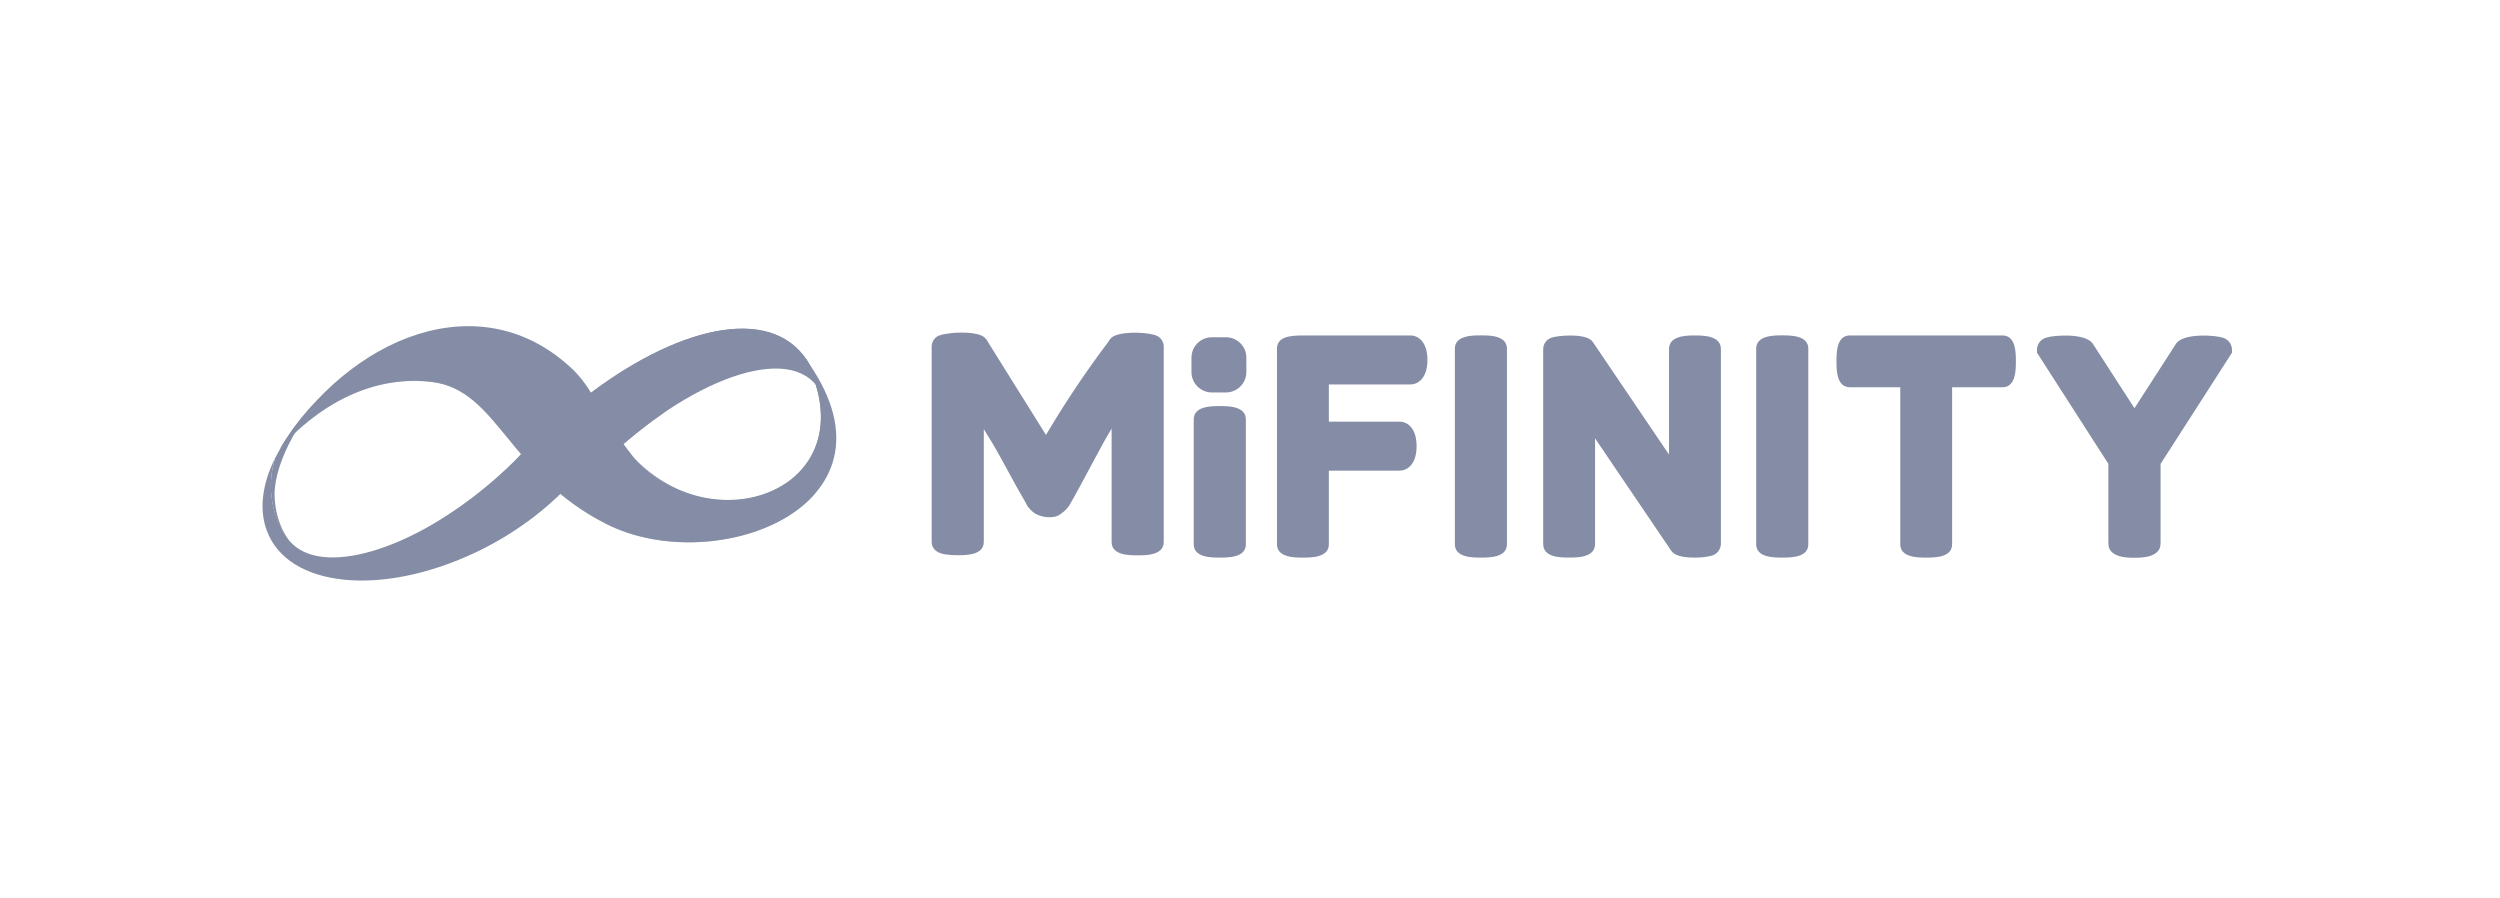 <svg width="181" height="65" viewBox="0 0 181 65" fill="none" xmlns="http://www.w3.org/2000/svg">
<path d="M59.142 27.955C59.208 28.043 59.268 28.136 59.321 28.232C59.176 27.625 58.955 27.039 58.661 26.488C56.244 22.061 49.517 23.385 42.809 28.405C41.042 29.724 39.454 31.268 38.086 32.997C38.898 33.485 39.674 34.032 40.406 34.634C40.852 34.958 41.326 35.245 41.82 35.49C42.246 34.998 42.69 34.514 43.152 34.038C49.128 27.892 56.733 24.754 59.142 27.955Z" fill="#848DA5"/>
<path d="M59.564 31.712L59.688 31.675C59.904 30.291 59.816 29.091 59.32 28.231C59.585 29.371 59.667 30.546 59.564 31.712Z" fill="#848DA5"/>
<g style="mix-blend-mode:soft-light">
<path d="M59.308 28.21C59.255 28.114 59.195 28.022 59.129 27.934L59.102 27.903C59.156 28.07 59.205 28.24 59.248 28.417C59.322 28.541 59.386 28.671 59.439 28.805C59.403 28.602 59.357 28.404 59.308 28.21Z" fill="#848DA5"/>
</g>
<g style="mix-blend-mode:soft-light">
<path d="M42.742 28.675C49.432 23.618 56.146 22.255 58.585 26.67C58.798 27.058 58.973 27.465 59.108 27.885C59.116 27.897 59.125 27.907 59.136 27.916C59.201 28.004 59.261 28.096 59.315 28.192C59.167 27.586 58.943 27.002 58.649 26.452C56.216 22.036 49.49 23.4 42.803 28.456C40.349 30.296 38.261 32.576 36.645 35.18C36.659 35.195 36.672 35.212 36.684 35.228C38.288 32.694 40.34 30.473 42.742 28.675Z" fill="#848DA5"/>
</g>
<path d="M40.833 33.054C40.225 32.532 39.587 32.039 39.009 31.475C37.845 32.849 36.559 34.115 35.168 35.259C29.183 40.197 22.733 41.834 20.766 38.903C20.735 38.857 20.708 38.809 20.681 38.763C20.303 38.206 20.021 37.59 19.844 36.941C19.516 35.708 19.538 34.409 19.905 33.187C18.993 35.034 18.738 36.859 19.318 38.42C20.839 42.544 27.632 43.24 34.475 39.972C37.661 38.453 40.295 36.328 42.05 34.089C41.642 33.743 41.244 33.385 40.833 33.054Z" fill="#848DA5"/>
<path d="M26.33 26.871C26.01 26.898 25.694 26.962 25.387 27.059L25.406 27.105L25.351 27.078C24.031 28.019 23.986 28.025 25.406 27.105C24.572 27.622 23.791 28.22 23.073 28.888C21.907 30.021 20.918 31.323 20.139 32.751C20.058 32.903 19.979 33.054 19.902 33.206C19.534 34.428 19.513 35.727 19.841 36.96C20.017 37.609 20.3 38.225 20.677 38.782C20.16 37.868 19.885 36.837 19.877 35.788C19.902 33.188 22.106 29.75 23.599 28.468C24.245 27.869 25.068 27.495 25.944 27.403C26.041 27.205 26.172 27.025 26.33 26.871Z" fill="#848DA5"/>
<g style="mix-blend-mode:multiply" opacity="0.71">
<path d="M32.039 37.539C34.843 35.802 37.367 33.406 38.154 32.377L38.608 31.879C38.963 31.545 39.404 30.867 39.754 30.542C40.648 30.078 42.308 28.918 44.048 27.764C44.796 27.269 45.55 26.78 45.976 26.549L48.019 29.926C46.745 30.752 43.482 33.5 42.33 34.481C41.968 34.785 42.4 34.111 42.059 34.433L39.626 36.616C37.948 38.035 36.084 39.219 34.086 40.136L32.039 37.539Z" fill="#848DA5"/>
</g>
<path d="M58.204 25.817C63.182 35.231 51.851 39.641 45.906 33.148C43.412 30.017 43.123 28.438 41.56 26.834C34.87 20.351 25.252 24.381 20.246 32.507C20.912 31.712 25.142 26.892 31.294 27.648C36.05 28.256 36.825 34.33 43.859 37.91C51.842 41.992 66.192 36.48 58.204 25.817Z" fill="#848DA5"/>
<g style="mix-blend-mode:darken" opacity="0.57">
<path d="M44.076 37.679C37.042 34.089 36.264 28.009 31.51 27.417C25.641 26.676 21.521 31.037 20.578 32.143C21.825 30.77 25.79 26.98 31.298 27.669C36.054 28.262 36.829 34.351 43.863 37.928C48.807 40.449 56.188 39.295 59.199 35.517C56.066 39.094 48.905 40.142 44.076 37.679Z" fill="#848DA5"/>
</g>
<g style="mix-blend-mode:soft-light">
<path d="M58.448 26.124C58.369 26.012 58.29 25.899 58.205 25.787C63.071 35.001 52.312 39.429 46.281 33.504C52.232 39.608 63.116 35.284 58.448 26.124Z" fill="#848DA5"/>
</g>
<path d="M83.731 24.299C83.648 24.264 83.561 24.238 83.473 24.22C82.774 24.04 81.04 23.983 80.481 24.438L80.45 24.466C80.358 24.552 80.282 24.655 80.228 24.769C78.603 26.924 77.1 29.167 75.728 31.49L71.54 24.782L71.525 24.748C71.469 24.633 71.392 24.53 71.297 24.444L71.266 24.42C70.78 24.016 69.323 24.028 68.53 24.165C68.341 24.185 68.156 24.229 67.979 24.296C67.826 24.361 67.694 24.47 67.601 24.608C67.507 24.747 67.456 24.909 67.453 25.076V39.231C67.453 39.514 67.584 40.009 68.46 40.142C68.751 40.181 69.045 40.2 69.338 40.197C69.947 40.197 71.227 40.197 71.227 39.231V31.068C71.501 31.499 72.021 32.343 72.595 33.403C73.394 34.879 73.93 35.844 74.204 36.297L74.365 36.601C74.509 36.82 74.693 37.009 74.907 37.16C75.364 37.431 75.909 37.516 76.427 37.397C76.555 37.362 76.675 37.303 76.78 37.221C77.014 37.064 77.219 36.869 77.388 36.644L77.753 36.006C77.929 35.696 78.343 34.93 78.994 33.707C79.644 32.484 80.14 31.592 80.481 31.032C80.481 31.032 80.481 32.565 80.481 32.653V39.24C80.481 40.206 81.755 40.206 82.366 40.206C82.977 40.206 84.254 40.206 84.254 39.24V25.079C84.252 24.913 84.201 24.75 84.108 24.612C84.015 24.473 83.885 24.365 83.731 24.299Z" fill="#848DA5"/>
<path d="M88.314 40.37C87.706 40.37 86.426 40.37 86.426 39.404V30.366C86.426 29.4 87.7 29.4 88.314 29.4C88.928 29.4 90.2 29.4 90.2 30.366V39.404C90.2 40.37 88.925 40.37 88.314 40.37ZM87.463 39.267C88.026 39.356 88.6 39.356 89.163 39.267V30.503C88.6 30.414 88.026 30.414 87.463 30.503V39.267Z" fill="#848DA5"/>
<path d="M102.102 24.803H94.219C93.392 24.83 92.973 24.906 92.973 25.246V39.404C92.973 39.638 93.137 39.854 94.332 39.854C95.527 39.854 95.691 39.638 95.691 39.404V33.558H101.326C101.761 33.558 102.041 33.063 102.041 32.301C102.041 31.539 101.761 31.044 101.326 31.044H95.691V27.314H102.102C102.537 27.314 102.819 26.822 102.819 26.06C102.819 25.298 102.54 24.803 102.102 24.803Z" fill="#848DA5"/>
<path d="M122.671 40.37C121.488 40.37 121.151 40.084 120.995 39.872L115.482 31.736V39.386C115.482 40.367 114.214 40.367 113.606 40.367C112.998 40.367 111.727 40.367 111.727 39.386V25.264C111.729 25.087 111.785 24.916 111.888 24.772C111.991 24.628 112.135 24.519 112.301 24.459C112.691 24.298 114.673 24.101 115.239 24.663L115.333 24.778L120.837 32.911V25.264C120.837 24.286 122.154 24.286 122.717 24.286C123.279 24.286 124.593 24.286 124.593 25.264V39.386C124.586 39.584 124.515 39.774 124.391 39.928C124.266 40.082 124.095 40.191 123.903 40.239C123.499 40.335 123.085 40.379 122.671 40.37ZM121.813 39.234C122.092 39.315 122.382 39.349 122.671 39.334C122.967 39.339 123.262 39.315 123.553 39.261V25.392C122.996 25.294 122.426 25.294 121.868 25.392V36.291L114.506 25.413C113.928 25.307 113.336 25.307 112.757 25.413V39.273C113.314 39.371 113.883 39.371 114.439 39.273V28.362L121.813 39.234Z" fill="#848DA5"/>
<path d="M129.034 40.37C128.426 40.37 127.148 40.37 127.148 39.404V25.246C127.148 24.28 128.423 24.28 129.034 24.28C129.645 24.28 130.922 24.28 130.922 25.246V39.404C130.922 40.37 129.648 40.37 129.034 40.37ZM128.185 39.268C128.749 39.357 129.322 39.357 129.885 39.268V25.383C129.605 25.329 129.319 25.306 129.034 25.316C128.749 25.306 128.465 25.328 128.185 25.383V39.268Z" fill="#848DA5"/>
<path d="M107.216 24.8C106.015 24.8 105.848 25.015 105.848 25.246V39.404C105.848 39.638 106.015 39.854 107.216 39.854C108.417 39.854 108.585 39.638 108.585 39.404V25.246C108.585 25.015 108.42 24.8 107.216 24.8Z" fill="#848DA5"/>
<path d="M139.456 40.37C138.848 40.37 137.58 40.37 137.58 39.404V28.037H133.931C132.961 28.037 132.961 26.767 132.961 26.16C132.961 25.552 132.961 24.286 133.931 24.286H144.982C145.949 24.286 145.949 25.552 145.949 26.16C145.949 26.767 145.949 28.037 144.982 28.037H141.333V39.404C141.333 40.37 140.068 40.37 139.456 40.37ZM138.614 39.267C139.172 39.356 139.741 39.356 140.299 39.267V27.001H144.842C144.931 26.444 144.931 25.876 144.842 25.319H134.071C133.982 25.876 133.982 26.444 134.071 27.001H138.614V39.267Z" fill="#848DA5"/>
<path d="M154.532 40.382C154.063 40.382 152.646 40.382 152.646 39.353V33.582L147.477 25.532V25.307C147.48 25.105 147.551 24.91 147.678 24.753C147.804 24.596 147.98 24.485 148.176 24.438C148.675 24.271 150.928 24.095 151.5 24.857L151.521 24.888L154.535 29.555L157.576 24.839C158.184 24.089 160.452 24.28 160.921 24.447C161.111 24.498 161.28 24.61 161.402 24.765C161.523 24.92 161.591 25.11 161.596 25.307V25.535L156.426 33.585V39.356C156.417 40.382 155.012 40.382 154.532 40.382ZM153.68 39.252C154.24 39.378 154.82 39.378 155.38 39.252V33.288L160.462 25.392C159.929 25.282 158.667 25.313 158.382 25.495L154.541 31.475L150.682 25.504C150.396 25.322 149.161 25.288 148.617 25.401L153.68 33.297V39.252Z" fill="#848DA5"/>
<path d="M88.755 24.417H87.743C86.925 24.417 86.262 25.079 86.262 25.896V26.935C86.262 27.751 86.925 28.414 87.743 28.414H88.755C89.573 28.414 90.236 27.751 90.236 26.935V25.896C90.236 25.079 89.573 24.417 88.755 24.417Z" fill="#848DA5"/>
<path d="M88.314 29.917C87.097 29.917 86.945 30.133 86.945 30.366V39.404C86.945 39.638 87.109 39.854 88.314 39.854C89.518 39.854 89.682 39.638 89.682 39.404V30.366C89.682 30.133 89.515 29.917 88.314 29.917Z" fill="#848DA5"/>
<path d="M94.332 40.37C93.724 40.37 92.453 40.37 92.453 39.404V25.246C92.453 24.335 93.508 24.307 94.205 24.286H102.111C102.68 24.286 103.346 24.751 103.346 26.06C103.346 27.369 102.68 27.833 102.111 27.833H96.209V30.527H101.327C101.895 30.527 102.561 30.992 102.561 32.301C102.561 33.61 101.895 34.074 101.327 34.074H96.209V39.404C96.209 40.37 94.941 40.37 94.332 40.37ZM93.49 39.267C94.048 39.356 94.617 39.356 95.175 39.267V33.054H101.327C101.381 33.036 101.524 32.817 101.524 32.316C101.524 31.815 101.381 31.596 101.33 31.575H95.175V26.798H102.102C102.136 26.798 102.3 26.6 102.3 26.06C102.3 25.519 102.136 25.331 102.108 25.319V24.802V25.319H94.223C93.977 25.321 93.732 25.343 93.49 25.386V39.267Z" fill="#848DA5"/>
<path d="M122.711 24.803C121.513 24.803 121.352 25.037 121.352 25.264V34.603L114.896 25.067L114.866 25.03C114.562 24.727 112.88 24.778 112.494 24.939C112.422 24.959 112.359 25.002 112.313 25.06C112.267 25.119 112.241 25.19 112.238 25.264V39.386C112.238 39.538 112.238 39.848 113.601 39.848C114.963 39.848 114.96 39.544 114.96 39.386V30.047L121.416 39.571C121.568 39.781 122.128 39.854 122.672 39.854C123.031 39.862 123.389 39.826 123.739 39.748C124.013 39.66 124.071 39.502 124.071 39.386V25.264C124.071 25.037 123.91 24.803 122.711 24.803Z" fill="#848DA5"/>
<path d="M129.033 24.8C127.831 24.8 127.664 25.015 127.664 25.246V39.404C127.664 39.638 127.831 39.854 129.033 39.854C130.234 39.854 130.401 39.638 130.401 39.404V25.246C130.401 25.015 130.237 24.8 129.033 24.8Z" fill="#848DA5"/>
<path d="M107.217 40.37C106.609 40.37 105.332 40.37 105.332 39.404V25.246C105.332 24.28 106.606 24.28 107.217 24.28C107.829 24.28 109.103 24.28 109.103 25.246V39.404C109.097 40.37 107.829 40.37 107.217 40.37ZM106.366 39.268C106.93 39.357 107.505 39.357 108.069 39.268V25.383C107.505 25.294 106.93 25.294 106.366 25.383V39.268Z" fill="#848DA5"/>
<path d="M144.979 24.803H133.934C133.7 24.803 133.484 24.967 133.484 26.16C133.484 27.354 133.7 27.518 133.934 27.518H138.094V39.404C138.094 39.638 138.259 39.854 139.454 39.854C140.649 39.854 140.813 39.638 140.813 39.404V27.518H144.979C145.21 27.518 145.426 27.354 145.426 26.16C145.426 24.967 145.207 24.803 144.979 24.803Z" fill="#848DA5"/>
<path d="M160.756 24.942C160.248 24.766 158.341 24.721 157.979 25.17L154.54 30.518L151.091 25.176C150.76 24.733 148.859 24.766 148.354 24.939C148.069 25.033 148.008 25.194 148.008 25.316V25.392L153.177 33.443V39.352C153.177 39.48 153.177 39.866 154.546 39.866C155.914 39.866 155.914 39.48 155.914 39.352V33.443L161.084 25.392V25.316C161.096 25.197 161.026 25.039 160.756 24.942Z" fill="#848DA5"/>
</svg>
